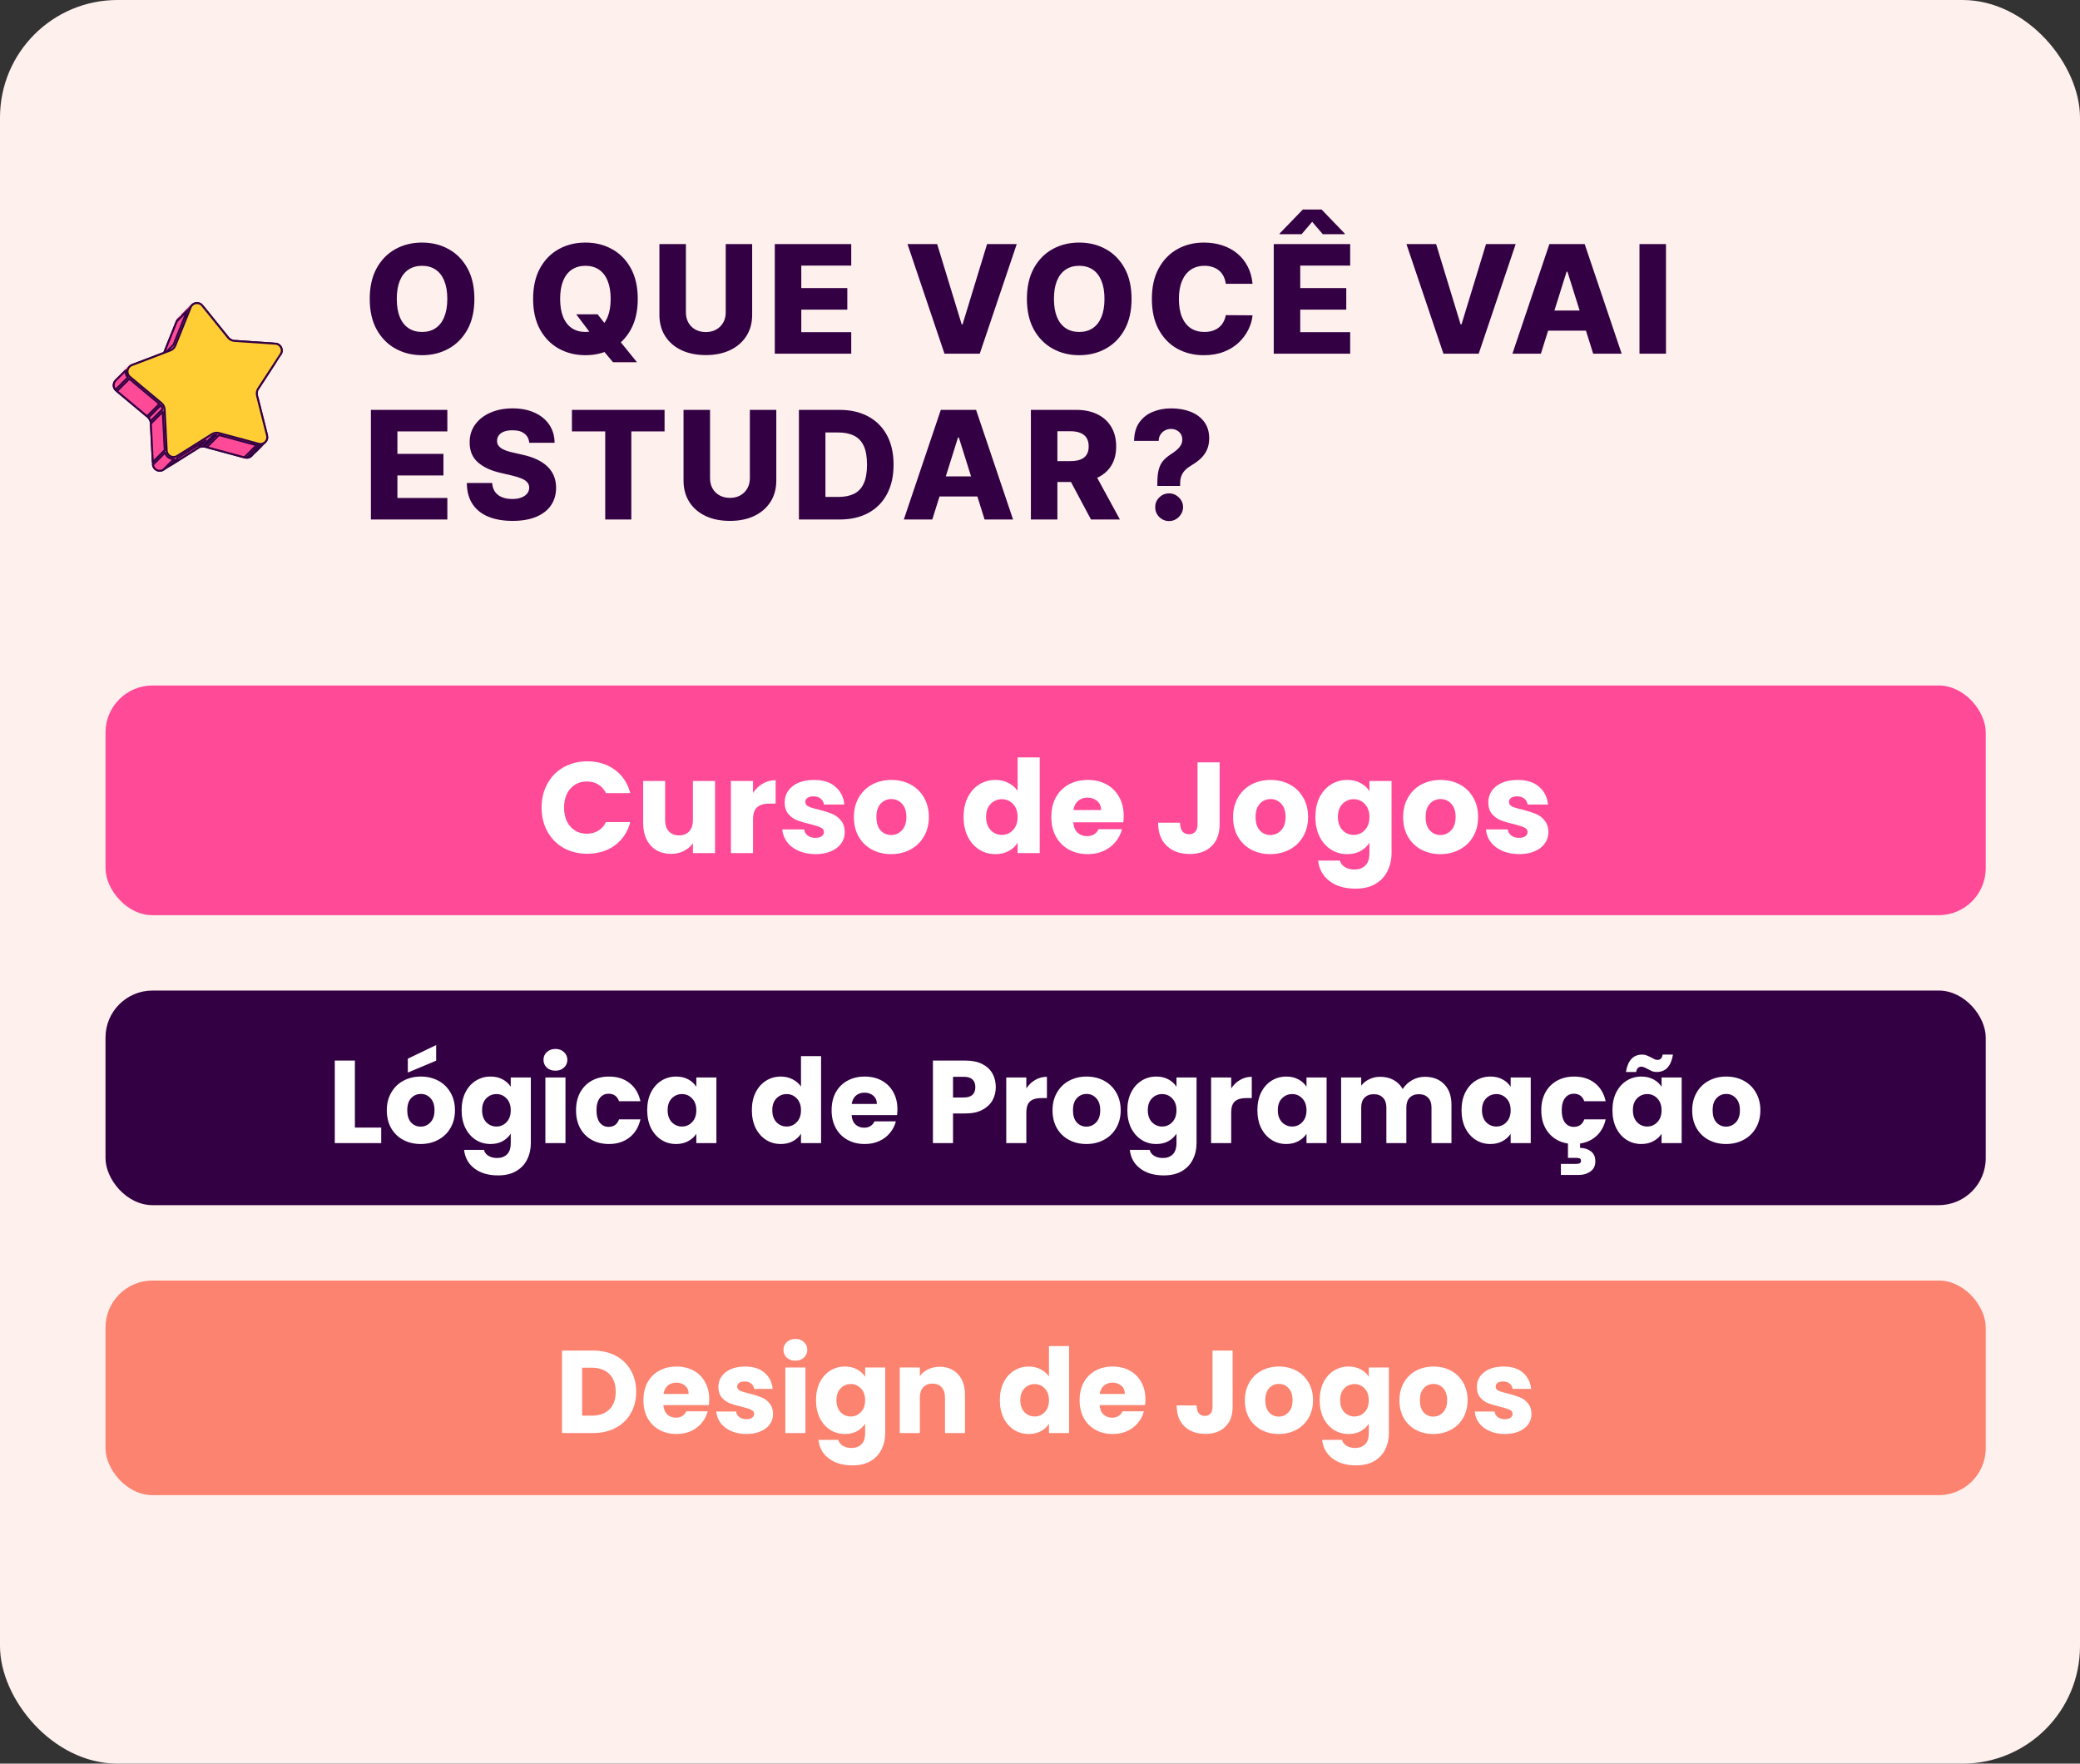 <svg width="138" height="117" viewBox="0 0 138 117" fill="none" xmlns="http://www.w3.org/2000/svg">
<rect x="0" y="0" width="138" height="117" fill="#333333" stroke="none"/>
<rect width="138" height="117" rx="7.797" fill="#FEF0ED"/>
<rect x="7" y="45.476" width="124.746" height="15.237" rx="3.119" fill="#FF4A97"/>
<path d="M35.933 53.576C35.933 52.981 36.062 52.452 36.319 51.989C36.576 51.52 36.933 51.157 37.391 50.9C37.854 50.637 38.377 50.506 38.96 50.506C39.675 50.506 40.287 50.694 40.796 51.072C41.304 51.449 41.645 51.964 41.816 52.615H40.204C40.084 52.364 39.912 52.172 39.689 52.041C39.472 51.909 39.223 51.843 38.943 51.843C38.491 51.843 38.126 52.001 37.845 52.315C37.565 52.63 37.425 53.05 37.425 53.576C37.425 54.102 37.565 54.522 37.845 54.837C38.126 55.151 38.491 55.308 38.943 55.308C39.223 55.308 39.472 55.242 39.689 55.111C39.912 54.98 40.084 54.788 40.204 54.536H41.816C41.645 55.188 41.304 55.703 40.796 56.08C40.287 56.452 39.675 56.638 38.96 56.638C38.377 56.638 37.854 56.509 37.391 56.252C36.933 55.989 36.576 55.626 36.319 55.163C36.062 54.699 35.933 54.17 35.933 53.576ZM47.44 51.809V56.595H45.973V55.943C45.825 56.154 45.622 56.326 45.364 56.458C45.113 56.583 44.833 56.646 44.524 56.646C44.158 56.646 43.835 56.566 43.555 56.406C43.275 56.24 43.057 56.003 42.903 55.694C42.748 55.386 42.671 55.022 42.671 54.605V51.809H44.129V54.408C44.129 54.728 44.212 54.977 44.378 55.154C44.544 55.331 44.767 55.42 45.047 55.42C45.333 55.42 45.559 55.331 45.724 55.154C45.89 54.977 45.973 54.728 45.973 54.408V51.809H47.44ZM49.96 52.607C50.131 52.344 50.346 52.138 50.603 51.989C50.86 51.835 51.146 51.758 51.461 51.758V53.31H51.057C50.692 53.31 50.417 53.39 50.234 53.55C50.051 53.705 49.96 53.979 49.96 54.373V56.595H48.493V51.809H49.96V52.607ZM54.108 56.663C53.691 56.663 53.319 56.592 52.993 56.449C52.667 56.306 52.41 56.112 52.222 55.866C52.033 55.614 51.927 55.334 51.904 55.025H53.354C53.371 55.191 53.448 55.325 53.585 55.428C53.722 55.531 53.891 55.583 54.091 55.583C54.274 55.583 54.414 55.548 54.511 55.48C54.614 55.406 54.666 55.311 54.666 55.197C54.666 55.06 54.594 54.959 54.451 54.897C54.309 54.828 54.077 54.754 53.757 54.674C53.414 54.594 53.128 54.511 52.899 54.425C52.67 54.333 52.473 54.193 52.307 54.005C52.142 53.81 52.059 53.55 52.059 53.224C52.059 52.95 52.133 52.701 52.282 52.478C52.436 52.249 52.659 52.069 52.951 51.938C53.248 51.806 53.599 51.741 54.005 51.741C54.606 51.741 55.078 51.889 55.42 52.187C55.769 52.484 55.969 52.878 56.021 53.37H54.666C54.643 53.204 54.569 53.073 54.443 52.975C54.323 52.878 54.163 52.83 53.963 52.83C53.791 52.83 53.66 52.864 53.568 52.933C53.477 52.996 53.431 53.084 53.431 53.199C53.431 53.336 53.502 53.439 53.645 53.507C53.794 53.576 54.023 53.645 54.331 53.713C54.686 53.805 54.975 53.896 55.197 53.987C55.42 54.073 55.615 54.216 55.781 54.416C55.952 54.611 56.041 54.874 56.047 55.205C56.047 55.486 55.967 55.737 55.806 55.96C55.652 56.177 55.426 56.349 55.129 56.475C54.837 56.6 54.497 56.663 54.108 56.663ZM59.122 56.663C58.653 56.663 58.23 56.563 57.853 56.363C57.481 56.163 57.187 55.877 56.969 55.505C56.758 55.134 56.652 54.699 56.652 54.202C56.652 53.71 56.761 53.279 56.978 52.907C57.195 52.53 57.493 52.241 57.87 52.041C58.247 51.841 58.67 51.741 59.139 51.741C59.608 51.741 60.031 51.841 60.409 52.041C60.786 52.241 61.083 52.53 61.301 52.907C61.518 53.279 61.627 53.71 61.627 54.202C61.627 54.694 61.515 55.128 61.292 55.505C61.075 55.877 60.775 56.163 60.392 56.363C60.014 56.563 59.591 56.663 59.122 56.663ZM59.122 55.394C59.402 55.394 59.64 55.291 59.834 55.085C60.034 54.88 60.134 54.585 60.134 54.202C60.134 53.819 60.037 53.524 59.843 53.319C59.654 53.113 59.419 53.01 59.139 53.01C58.853 53.01 58.616 53.113 58.428 53.319C58.239 53.519 58.145 53.813 58.145 54.202C58.145 54.585 58.236 54.88 58.419 55.085C58.608 55.291 58.842 55.394 59.122 55.394ZM63.93 54.193C63.93 53.702 64.022 53.27 64.205 52.898C64.393 52.527 64.648 52.241 64.968 52.041C65.288 51.841 65.646 51.741 66.04 51.741C66.355 51.741 66.64 51.806 66.898 51.938C67.161 52.069 67.367 52.247 67.515 52.469V50.248H68.982V56.595H67.515V55.909C67.378 56.137 67.181 56.32 66.923 56.458C66.672 56.595 66.377 56.663 66.04 56.663C65.646 56.663 65.288 56.563 64.968 56.363C64.648 56.157 64.393 55.869 64.205 55.497C64.022 55.12 63.93 54.685 63.93 54.193ZM67.515 54.202C67.515 53.836 67.412 53.547 67.207 53.336C67.006 53.124 66.76 53.018 66.469 53.018C66.177 53.018 65.929 53.124 65.723 53.336C65.523 53.542 65.423 53.827 65.423 54.193C65.423 54.559 65.523 54.851 65.723 55.068C65.929 55.28 66.177 55.386 66.469 55.386C66.76 55.386 67.006 55.28 67.207 55.068C67.412 54.857 67.515 54.568 67.515 54.202ZM74.554 54.125C74.554 54.262 74.545 54.405 74.528 54.554H71.209C71.232 54.851 71.326 55.08 71.492 55.24C71.664 55.394 71.872 55.471 72.118 55.471C72.484 55.471 72.739 55.317 72.882 55.008H74.442C74.362 55.323 74.216 55.606 74.005 55.857C73.799 56.109 73.539 56.306 73.225 56.449C72.91 56.592 72.558 56.663 72.17 56.663C71.701 56.663 71.283 56.563 70.918 56.363C70.552 56.163 70.266 55.877 70.06 55.505C69.854 55.134 69.751 54.699 69.751 54.202C69.751 53.705 69.851 53.27 70.051 52.898C70.257 52.527 70.543 52.241 70.909 52.041C71.275 51.841 71.695 51.741 72.17 51.741C72.633 51.741 73.044 51.838 73.405 52.032C73.765 52.227 74.045 52.504 74.245 52.864C74.451 53.224 74.554 53.645 74.554 54.125ZM73.053 53.739C73.053 53.487 72.967 53.287 72.796 53.139C72.624 52.99 72.41 52.916 72.153 52.916C71.907 52.916 71.698 52.987 71.526 53.13C71.361 53.273 71.258 53.476 71.218 53.739H73.053ZM80.918 50.574V54.674C80.918 55.308 80.738 55.797 80.378 56.14C80.024 56.483 79.543 56.655 78.937 56.655C78.303 56.655 77.794 56.475 77.411 56.114C77.028 55.754 76.836 55.242 76.836 54.579H78.294C78.294 54.831 78.346 55.022 78.448 55.154C78.552 55.28 78.7 55.343 78.894 55.343C79.072 55.343 79.209 55.285 79.306 55.171C79.403 55.057 79.452 54.891 79.452 54.674V50.574H80.918ZM84.281 56.663C83.813 56.663 83.389 56.563 83.012 56.363C82.641 56.163 82.346 55.877 82.129 55.505C81.917 55.134 81.811 54.699 81.811 54.202C81.811 53.71 81.92 53.279 82.137 52.907C82.355 52.53 82.652 52.241 83.029 52.041C83.407 51.841 83.83 51.741 84.299 51.741C84.767 51.741 85.191 51.841 85.568 52.041C85.945 52.241 86.243 52.53 86.46 52.907C86.677 53.279 86.786 53.71 86.786 54.202C86.786 54.694 86.674 55.128 86.451 55.505C86.234 55.877 85.934 56.163 85.551 56.363C85.173 56.563 84.75 56.663 84.281 56.663ZM84.281 55.394C84.562 55.394 84.799 55.291 84.993 55.085C85.193 54.88 85.293 54.585 85.293 54.202C85.293 53.819 85.196 53.524 85.002 53.319C84.813 53.113 84.579 53.01 84.299 53.01C84.013 53.01 83.775 53.113 83.587 53.319C83.398 53.519 83.304 53.813 83.304 54.202C83.304 54.585 83.395 54.88 83.578 55.085C83.767 55.291 84.001 55.394 84.281 55.394ZM89.382 51.741C89.719 51.741 90.014 51.809 90.265 51.946C90.523 52.084 90.72 52.264 90.857 52.487V51.809H92.324V56.586C92.324 57.026 92.235 57.424 92.058 57.778C91.886 58.139 91.62 58.424 91.26 58.636C90.906 58.847 90.463 58.953 89.931 58.953C89.222 58.953 88.647 58.785 88.207 58.447C87.767 58.116 87.515 57.664 87.452 57.092H88.902C88.947 57.275 89.056 57.418 89.228 57.521C89.399 57.63 89.611 57.684 89.862 57.684C90.165 57.684 90.405 57.595 90.583 57.418C90.766 57.246 90.857 56.969 90.857 56.586V55.909C90.714 56.132 90.517 56.315 90.265 56.458C90.014 56.595 89.719 56.663 89.382 56.663C88.987 56.663 88.63 56.563 88.31 56.363C87.99 56.157 87.735 55.869 87.547 55.497C87.364 55.12 87.272 54.685 87.272 54.193C87.272 53.702 87.364 53.27 87.547 52.898C87.735 52.527 87.99 52.241 88.31 52.041C88.63 51.841 88.987 51.741 89.382 51.741ZM90.857 54.202C90.857 53.836 90.754 53.547 90.548 53.336C90.348 53.124 90.102 53.018 89.811 53.018C89.519 53.018 89.27 53.124 89.065 53.336C88.865 53.542 88.764 53.827 88.764 54.193C88.764 54.559 88.865 54.851 89.065 55.068C89.27 55.28 89.519 55.386 89.811 55.386C90.102 55.386 90.348 55.28 90.548 55.068C90.754 54.857 90.857 54.568 90.857 54.202ZM95.563 56.663C95.094 56.663 94.671 56.563 94.294 56.363C93.922 56.163 93.628 55.877 93.41 55.505C93.199 55.134 93.093 54.699 93.093 54.202C93.093 53.71 93.202 53.279 93.419 52.907C93.636 52.53 93.933 52.241 94.311 52.041C94.688 51.841 95.111 51.741 95.58 51.741C96.049 51.741 96.472 51.841 96.849 52.041C97.227 52.241 97.524 52.53 97.741 52.907C97.959 53.279 98.067 53.71 98.067 54.202C98.067 54.694 97.956 55.128 97.733 55.505C97.516 55.877 97.215 56.163 96.832 56.363C96.455 56.563 96.032 56.663 95.563 56.663ZM95.563 55.394C95.843 55.394 96.08 55.291 96.275 55.085C96.475 54.88 96.575 54.585 96.575 54.202C96.575 53.819 96.478 53.524 96.283 53.319C96.095 53.113 95.86 53.01 95.58 53.01C95.294 53.01 95.057 53.113 94.868 53.319C94.68 53.519 94.585 53.813 94.585 54.202C94.585 54.585 94.677 54.88 94.86 55.085C95.048 55.291 95.283 55.394 95.563 55.394ZM100.792 56.663C100.375 56.663 100.003 56.592 99.677 56.449C99.351 56.306 99.094 56.112 98.905 55.866C98.717 55.614 98.611 55.334 98.588 55.025H100.037C100.055 55.191 100.132 55.325 100.269 55.428C100.406 55.531 100.575 55.583 100.775 55.583C100.958 55.583 101.098 55.548 101.195 55.48C101.298 55.406 101.35 55.311 101.35 55.197C101.35 55.06 101.278 54.959 101.135 54.897C100.992 54.828 100.761 54.754 100.44 54.674C100.097 54.594 99.811 54.511 99.583 54.425C99.354 54.333 99.157 54.193 98.991 54.005C98.825 53.81 98.742 53.55 98.742 53.224C98.742 52.95 98.817 52.701 98.965 52.478C99.12 52.249 99.343 52.069 99.634 51.938C99.932 51.806 100.283 51.741 100.689 51.741C101.289 51.741 101.761 51.889 102.104 52.187C102.453 52.484 102.653 52.878 102.705 53.37H101.35C101.327 53.204 101.252 53.073 101.127 52.975C101.006 52.878 100.846 52.83 100.646 52.83C100.475 52.83 100.343 52.864 100.252 52.933C100.16 52.996 100.115 53.084 100.115 53.199C100.115 53.336 100.186 53.439 100.329 53.507C100.478 53.576 100.706 53.645 101.015 53.713C101.37 53.805 101.658 53.896 101.881 53.987C102.104 54.073 102.299 54.216 102.464 54.416C102.636 54.611 102.725 54.874 102.73 55.205C102.73 55.486 102.65 55.737 102.49 55.96C102.336 56.177 102.11 56.349 101.813 56.475C101.521 56.6 101.181 56.663 100.792 56.663Z" fill="white"/>
<rect x="7" y="65.713" width="124.746" height="14.237" rx="3.119" fill="#330043"/>
<path d="M23.546 74.803H25.292V75.832H22.212V70.359H23.546V74.803ZM27.908 75.894C27.482 75.894 27.097 75.803 26.754 75.621C26.416 75.44 26.149 75.18 25.951 74.842C25.759 74.504 25.663 74.109 25.663 73.657C25.663 73.21 25.762 72.817 25.959 72.48C26.157 72.136 26.427 71.874 26.77 71.692C27.113 71.51 27.498 71.419 27.924 71.419C28.35 71.419 28.735 71.51 29.078 71.692C29.421 71.874 29.691 72.136 29.889 72.48C30.086 72.817 30.185 73.21 30.185 73.657C30.185 74.104 30.084 74.499 29.881 74.842C29.683 75.18 29.41 75.44 29.062 75.621C28.719 75.803 28.334 75.894 27.908 75.894ZM27.908 74.74C28.163 74.74 28.379 74.647 28.555 74.46C28.737 74.273 28.828 74.005 28.828 73.657C28.828 73.308 28.74 73.041 28.563 72.854C28.392 72.667 28.179 72.573 27.924 72.573C27.664 72.573 27.448 72.667 27.277 72.854C27.105 73.036 27.02 73.303 27.02 73.657C27.02 74.005 27.103 74.273 27.269 74.46C27.441 74.647 27.654 74.74 27.908 74.74ZM28.937 70.367L27.058 71.154V70.234L28.937 69.33V70.367ZM32.545 71.419C32.852 71.419 33.119 71.481 33.348 71.606C33.582 71.731 33.761 71.895 33.886 72.097V71.481H35.219V75.824C35.219 76.225 35.139 76.586 34.978 76.908C34.822 77.235 34.58 77.495 34.252 77.688C33.93 77.88 33.527 77.976 33.044 77.976C32.4 77.976 31.877 77.823 31.477 77.516C31.077 77.215 30.848 76.804 30.791 76.284H32.108C32.15 76.451 32.249 76.581 32.405 76.674C32.561 76.773 32.753 76.822 32.982 76.822C33.257 76.822 33.475 76.742 33.637 76.581C33.803 76.425 33.886 76.172 33.886 75.824V75.208C33.756 75.411 33.577 75.577 33.348 75.707C33.119 75.832 32.852 75.894 32.545 75.894C32.186 75.894 31.862 75.803 31.57 75.621C31.279 75.434 31.048 75.172 30.877 74.834C30.71 74.491 30.627 74.096 30.627 73.649C30.627 73.202 30.71 72.809 30.877 72.472C31.048 72.134 31.279 71.874 31.57 71.692C31.862 71.51 32.186 71.419 32.545 71.419ZM33.886 73.657C33.886 73.324 33.792 73.062 33.605 72.869C33.423 72.677 33.2 72.581 32.935 72.581C32.67 72.581 32.444 72.677 32.257 72.869C32.075 73.056 31.984 73.316 31.984 73.649C31.984 73.982 32.075 74.247 32.257 74.444C32.444 74.637 32.67 74.733 32.935 74.733C33.2 74.733 33.423 74.637 33.605 74.444C33.792 74.252 33.886 73.989 33.886 73.657ZM36.854 71.029C36.62 71.029 36.428 70.962 36.277 70.827C36.132 70.686 36.059 70.515 36.059 70.312C36.059 70.104 36.132 69.933 36.277 69.797C36.428 69.657 36.62 69.587 36.854 69.587C37.083 69.587 37.27 69.657 37.416 69.797C37.566 69.933 37.642 70.104 37.642 70.312C37.642 70.515 37.566 70.686 37.416 70.827C37.27 70.962 37.083 71.029 36.854 71.029ZM37.517 71.481V75.832H36.184V71.481H37.517ZM38.218 73.657C38.218 73.205 38.309 72.809 38.491 72.472C38.678 72.134 38.935 71.874 39.263 71.692C39.596 71.51 39.975 71.419 40.401 71.419C40.947 71.419 41.402 71.562 41.766 71.848C42.135 72.134 42.376 72.537 42.491 73.056H41.072C40.952 72.724 40.721 72.558 40.378 72.558C40.133 72.558 39.939 72.654 39.793 72.846C39.648 73.033 39.575 73.303 39.575 73.657C39.575 74.01 39.648 74.283 39.793 74.475C39.939 74.662 40.133 74.756 40.378 74.756C40.721 74.756 40.952 74.59 41.072 74.257H42.491C42.376 74.766 42.135 75.167 41.766 75.458C41.397 75.749 40.942 75.894 40.401 75.894C39.975 75.894 39.596 75.803 39.263 75.621C38.935 75.44 38.678 75.18 38.491 74.842C38.309 74.504 38.218 74.109 38.218 73.657ZM42.939 73.649C42.939 73.202 43.022 72.809 43.188 72.472C43.36 72.134 43.591 71.874 43.882 71.692C44.173 71.51 44.498 71.419 44.857 71.419C45.163 71.419 45.431 71.481 45.66 71.606C45.894 71.731 46.073 71.895 46.198 72.097V71.481H47.531V75.832H46.198V75.216C46.068 75.419 45.886 75.582 45.652 75.707C45.423 75.832 45.156 75.894 44.849 75.894C44.495 75.894 44.173 75.803 43.882 75.621C43.591 75.434 43.36 75.172 43.188 74.834C43.022 74.491 42.939 74.096 42.939 73.649ZM46.198 73.657C46.198 73.324 46.104 73.062 45.917 72.869C45.735 72.677 45.512 72.581 45.246 72.581C44.981 72.581 44.755 72.677 44.568 72.869C44.386 73.056 44.295 73.316 44.295 73.649C44.295 73.982 44.386 74.247 44.568 74.444C44.755 74.637 44.981 74.733 45.246 74.733C45.512 74.733 45.735 74.637 45.917 74.444C46.104 74.252 46.198 73.989 46.198 73.657ZM49.883 73.649C49.883 73.202 49.966 72.809 50.132 72.472C50.304 72.134 50.535 71.874 50.826 71.692C51.117 71.51 51.442 71.419 51.801 71.419C52.086 71.419 52.346 71.479 52.58 71.599C52.819 71.718 53.006 71.879 53.142 72.082V70.062H54.475V75.832H53.142V75.208C53.017 75.416 52.837 75.582 52.604 75.707C52.375 75.832 52.107 75.894 51.801 75.894C51.442 75.894 51.117 75.803 50.826 75.621C50.535 75.434 50.304 75.172 50.132 74.834C49.966 74.491 49.883 74.096 49.883 73.649ZM53.142 73.657C53.142 73.324 53.048 73.062 52.861 72.869C52.679 72.677 52.456 72.581 52.19 72.581C51.925 72.581 51.699 72.677 51.512 72.869C51.33 73.056 51.239 73.316 51.239 73.649C51.239 73.982 51.33 74.247 51.512 74.444C51.699 74.637 51.925 74.733 52.19 74.733C52.456 74.733 52.679 74.637 52.861 74.444C53.048 74.252 53.142 73.989 53.142 73.657ZM59.54 73.587C59.54 73.711 59.532 73.841 59.517 73.976H56.5C56.52 74.247 56.606 74.455 56.757 74.6C56.913 74.74 57.103 74.811 57.326 74.811C57.659 74.811 57.89 74.67 58.02 74.39H59.439C59.366 74.675 59.234 74.933 59.041 75.162C58.854 75.39 58.618 75.57 58.332 75.7C58.046 75.829 57.726 75.894 57.373 75.894C56.947 75.894 56.567 75.803 56.235 75.621C55.902 75.44 55.642 75.18 55.455 74.842C55.268 74.504 55.174 74.109 55.174 73.657C55.174 73.205 55.265 72.809 55.447 72.472C55.634 72.134 55.894 71.874 56.227 71.692C56.559 71.51 56.941 71.419 57.373 71.419C57.794 71.419 58.168 71.507 58.496 71.684C58.823 71.861 59.078 72.113 59.26 72.441C59.447 72.768 59.54 73.15 59.54 73.587ZM58.176 73.236C58.176 73.007 58.098 72.825 57.942 72.69C57.786 72.555 57.591 72.487 57.357 72.487C57.134 72.487 56.944 72.552 56.788 72.682C56.637 72.812 56.544 72.997 56.508 73.236H58.176ZM66.067 72.121C66.067 72.438 65.994 72.729 65.849 72.994C65.703 73.254 65.48 73.465 65.178 73.626C64.877 73.787 64.503 73.867 64.055 73.867H63.229V75.832H61.896V70.359H64.055C64.492 70.359 64.861 70.434 65.163 70.585C65.464 70.736 65.69 70.944 65.841 71.209C65.992 71.474 66.067 71.778 66.067 72.121ZM63.954 72.807C64.209 72.807 64.399 72.747 64.523 72.628C64.648 72.508 64.71 72.339 64.71 72.121C64.71 71.903 64.648 71.734 64.523 71.614C64.399 71.495 64.209 71.435 63.954 71.435H63.229V72.807H63.954ZM68.094 72.207C68.25 71.968 68.445 71.78 68.679 71.645C68.913 71.505 69.173 71.435 69.459 71.435V72.846H69.092C68.76 72.846 68.51 72.919 68.344 73.064C68.177 73.205 68.094 73.454 68.094 73.813V75.832H66.761V71.481H68.094V72.207ZM72.076 75.894C71.65 75.894 71.266 75.803 70.922 75.621C70.585 75.44 70.317 75.18 70.119 74.842C69.927 74.504 69.831 74.109 69.831 73.657C69.831 73.21 69.93 72.817 70.127 72.48C70.325 72.136 70.595 71.874 70.938 71.692C71.281 71.51 71.666 71.419 72.092 71.419C72.518 71.419 72.903 71.51 73.246 71.692C73.589 71.874 73.859 72.136 74.057 72.48C74.254 72.817 74.353 73.21 74.353 73.657C74.353 74.104 74.252 74.499 74.049 74.842C73.851 75.18 73.579 75.44 73.23 75.621C72.887 75.803 72.503 75.894 72.076 75.894ZM72.076 74.74C72.331 74.74 72.547 74.647 72.724 74.46C72.905 74.273 72.996 74.005 72.996 73.657C72.996 73.308 72.908 73.041 72.731 72.854C72.56 72.667 72.347 72.573 72.092 72.573C71.832 72.573 71.616 72.667 71.445 72.854C71.273 73.036 71.188 73.303 71.188 73.657C71.188 74.005 71.271 74.273 71.437 74.46C71.609 74.647 71.822 74.74 72.076 74.74ZM76.713 71.419C77.02 71.419 77.287 71.481 77.516 71.606C77.75 71.731 77.929 71.895 78.054 72.097V71.481H79.387V75.824C79.387 76.225 79.307 76.586 79.146 76.908C78.99 77.235 78.748 77.495 78.421 77.688C78.098 77.88 77.695 77.976 77.212 77.976C76.568 77.976 76.045 77.823 75.645 77.516C75.245 77.215 75.016 76.804 74.959 76.284H76.277C76.318 76.451 76.417 76.581 76.573 76.674C76.729 76.773 76.921 76.822 77.15 76.822C77.425 76.822 77.644 76.742 77.805 76.581C77.971 76.425 78.054 76.172 78.054 75.824V75.208C77.924 75.411 77.745 75.577 77.516 75.707C77.287 75.832 77.02 75.894 76.713 75.894C76.355 75.894 76.03 75.803 75.739 75.621C75.448 75.434 75.216 75.172 75.045 74.834C74.878 74.491 74.795 74.096 74.795 73.649C74.795 73.202 74.878 72.809 75.045 72.472C75.216 72.134 75.448 71.874 75.739 71.692C76.03 71.51 76.355 71.419 76.713 71.419ZM78.054 73.657C78.054 73.324 77.961 73.062 77.773 72.869C77.592 72.677 77.368 72.581 77.103 72.581C76.838 72.581 76.612 72.677 76.425 72.869C76.243 73.056 76.152 73.316 76.152 73.649C76.152 73.982 76.243 74.247 76.425 74.444C76.612 74.637 76.838 74.733 77.103 74.733C77.368 74.733 77.592 74.637 77.773 74.444C77.961 74.252 78.054 73.989 78.054 73.657ZM81.685 72.207C81.841 71.968 82.036 71.78 82.27 71.645C82.504 71.505 82.764 71.435 83.05 71.435V72.846H82.683C82.35 72.846 82.101 72.919 81.935 73.064C81.768 73.205 81.685 73.454 81.685 73.813V75.832H80.352V71.481H81.685V72.207ZM83.422 73.649C83.422 73.202 83.505 72.809 83.671 72.472C83.843 72.134 84.074 71.874 84.365 71.692C84.656 71.51 84.981 71.419 85.34 71.419C85.646 71.419 85.914 71.481 86.143 71.606C86.377 71.731 86.556 71.895 86.681 72.097V71.481H88.014V75.832H86.681V75.216C86.551 75.419 86.369 75.582 86.135 75.707C85.906 75.832 85.639 75.894 85.332 75.894C84.978 75.894 84.656 75.803 84.365 75.621C84.074 75.434 83.843 75.172 83.671 74.834C83.505 74.491 83.422 74.096 83.422 73.649ZM86.681 73.657C86.681 73.324 86.587 73.062 86.4 72.869C86.218 72.677 85.995 72.581 85.73 72.581C85.464 72.581 85.238 72.677 85.051 72.869C84.869 73.056 84.778 73.316 84.778 73.649C84.778 73.982 84.869 74.247 85.051 74.444C85.238 74.637 85.464 74.733 85.73 74.733C85.995 74.733 86.218 74.637 86.4 74.444C86.587 74.252 86.681 73.989 86.681 73.657ZM94.53 71.435C95.07 71.435 95.499 71.599 95.816 71.926C96.138 72.253 96.299 72.708 96.299 73.29V75.832H94.974V73.47C94.974 73.189 94.899 72.973 94.748 72.823C94.602 72.667 94.4 72.589 94.14 72.589C93.88 72.589 93.675 72.667 93.524 72.823C93.378 72.973 93.306 73.189 93.306 73.47V75.832H91.98V73.47C91.98 73.189 91.905 72.973 91.754 72.823C91.609 72.667 91.406 72.589 91.146 72.589C90.886 72.589 90.681 72.667 90.53 72.823C90.384 72.973 90.312 73.189 90.312 73.47V75.832H88.978V71.481H90.312V72.027C90.447 71.845 90.624 71.702 90.842 71.599C91.06 71.489 91.307 71.435 91.582 71.435C91.91 71.435 92.201 71.505 92.456 71.645C92.716 71.786 92.918 71.986 93.064 72.246C93.215 72.007 93.42 71.812 93.68 71.661C93.94 71.51 94.223 71.435 94.53 71.435ZM96.967 73.649C96.967 73.202 97.05 72.809 97.216 72.472C97.388 72.134 97.619 71.874 97.91 71.692C98.201 71.51 98.526 71.419 98.885 71.419C99.191 71.419 99.459 71.481 99.688 71.606C99.922 71.731 100.101 71.895 100.226 72.097V71.481H101.559V75.832H100.226V75.216C100.096 75.419 99.914 75.582 99.68 75.707C99.451 75.832 99.184 75.894 98.877 75.894C98.523 75.894 98.201 75.803 97.91 75.621C97.619 75.434 97.388 75.172 97.216 74.834C97.05 74.491 96.967 74.096 96.967 73.649ZM100.226 73.657C100.226 73.324 100.132 73.062 99.945 72.869C99.763 72.677 99.54 72.581 99.275 72.581C99.01 72.581 98.783 72.677 98.596 72.869C98.414 73.056 98.323 73.316 98.323 73.649C98.323 73.982 98.414 74.247 98.596 74.444C98.783 74.637 99.01 74.733 99.275 74.733C99.54 74.733 99.763 74.637 99.945 74.444C100.132 74.252 100.226 73.989 100.226 73.657ZM104.418 74.756C104.761 74.756 104.992 74.59 105.112 74.257H106.531C106.432 74.699 106.235 75.06 105.938 75.341C105.642 75.621 105.273 75.796 104.831 75.863V76.152C105.102 76.152 105.338 76.225 105.541 76.37C105.744 76.521 105.845 76.744 105.845 77.04C105.845 77.337 105.738 77.56 105.525 77.711C105.312 77.867 105.057 77.945 104.761 77.945H103.56V77.212H104.582C104.686 77.212 104.764 77.196 104.816 77.165C104.868 77.134 104.894 77.082 104.894 77.009C104.894 76.937 104.868 76.885 104.816 76.853C104.764 76.827 104.686 76.814 104.582 76.814H104.028V75.863C103.493 75.78 103.064 75.544 102.742 75.154C102.42 74.759 102.258 74.26 102.258 73.657C102.258 73.205 102.349 72.809 102.531 72.472C102.718 72.134 102.976 71.874 103.303 71.692C103.636 71.51 104.015 71.419 104.442 71.419C104.987 71.419 105.442 71.562 105.806 71.848C106.175 72.134 106.417 72.537 106.531 73.056H105.112C104.992 72.724 104.761 72.558 104.418 72.558C104.174 72.558 103.979 72.654 103.833 72.846C103.688 73.033 103.615 73.303 103.615 73.657C103.615 74.01 103.688 74.283 103.833 74.475C103.979 74.662 104.174 74.756 104.418 74.756ZM106.979 73.649C106.979 73.202 107.062 72.809 107.229 72.472C107.4 72.134 107.631 71.874 107.922 71.692C108.214 71.51 108.538 71.419 108.897 71.419C109.204 71.419 109.471 71.481 109.7 71.606C109.934 71.731 110.113 71.895 110.238 72.097V71.481H111.571V75.832H110.238V75.216C110.108 75.419 109.926 75.582 109.692 75.707C109.464 75.832 109.196 75.894 108.889 75.894C108.536 75.894 108.214 75.803 107.922 75.621C107.631 75.434 107.4 75.172 107.229 74.834C107.062 74.491 106.979 74.096 106.979 73.649ZM110.238 73.657C110.238 73.324 110.144 73.062 109.957 72.869C109.775 72.677 109.552 72.581 109.287 72.581C109.022 72.581 108.796 72.677 108.609 72.869C108.427 73.056 108.336 73.316 108.336 73.649C108.336 73.982 108.427 74.247 108.609 74.444C108.796 74.637 109.022 74.733 109.287 74.733C109.552 74.733 109.775 74.637 109.957 74.444C110.144 74.252 110.238 73.989 110.238 73.657ZM107.876 71.115C108 70.346 108.359 69.961 108.952 69.961C109.066 69.961 109.165 69.979 109.248 70.016C109.336 70.047 109.443 70.096 109.568 70.164C109.661 70.216 109.736 70.255 109.794 70.281C109.851 70.302 109.911 70.312 109.973 70.312C110.165 70.312 110.277 70.195 110.308 69.961H110.994C110.87 70.73 110.511 71.115 109.918 71.115C109.804 71.115 109.703 71.1 109.614 71.068C109.531 71.032 109.427 70.98 109.302 70.912C109.209 70.86 109.134 70.824 109.076 70.803C109.019 70.777 108.959 70.764 108.897 70.764C108.705 70.764 108.59 70.881 108.554 71.115H107.876ZM114.516 75.894C114.09 75.894 113.705 75.803 113.362 75.621C113.024 75.44 112.757 75.18 112.559 74.842C112.367 74.504 112.271 74.109 112.271 73.657C112.271 73.21 112.369 72.817 112.567 72.48C112.764 72.136 113.035 71.874 113.378 71.692C113.721 71.51 114.106 71.419 114.532 71.419C114.958 71.419 115.343 71.51 115.686 71.692C116.029 71.874 116.299 72.136 116.496 72.48C116.694 72.817 116.793 73.21 116.793 73.657C116.793 74.104 116.691 74.499 116.489 74.842C116.291 75.18 116.018 75.44 115.67 75.621C115.327 75.803 114.942 75.894 114.516 75.894ZM114.516 74.74C114.771 74.74 114.987 74.647 115.163 74.46C115.345 74.273 115.436 74.005 115.436 73.657C115.436 73.308 115.348 73.041 115.171 72.854C115 72.667 114.786 72.573 114.532 72.573C114.272 72.573 114.056 72.667 113.885 72.854C113.713 73.036 113.627 73.303 113.627 73.657C113.627 74.005 113.71 74.273 113.877 74.46C114.048 74.647 114.261 74.74 114.516 74.74Z" fill="white"/>
<rect x="7" y="84.951" width="124.746" height="14.237" rx="3.119" fill="#FC8370"/>
<path d="M39.338 89.596C39.915 89.596 40.419 89.71 40.851 89.939C41.282 90.168 41.615 90.49 41.849 90.906C42.088 91.317 42.208 91.792 42.208 92.333C42.208 92.868 42.088 93.344 41.849 93.759C41.615 94.175 41.28 94.498 40.843 94.726C40.412 94.955 39.91 95.069 39.338 95.069H37.288V89.596H39.338ZM39.253 93.915C39.757 93.915 40.149 93.778 40.43 93.502C40.711 93.227 40.851 92.837 40.851 92.333C40.851 91.829 40.711 91.436 40.43 91.155C40.149 90.875 39.757 90.734 39.253 90.734H38.621V93.915H39.253ZM47.054 92.824C47.054 92.949 47.046 93.079 47.03 93.214H44.013C44.034 93.484 44.12 93.692 44.27 93.837C44.426 93.978 44.616 94.048 44.839 94.048C45.172 94.048 45.403 93.908 45.533 93.627H46.952C46.88 93.913 46.747 94.17 46.555 94.399C46.367 94.627 46.131 94.807 45.845 94.937C45.559 95.067 45.24 95.132 44.886 95.132C44.46 95.132 44.081 95.041 43.748 94.859C43.415 94.677 43.155 94.417 42.968 94.079C42.781 93.741 42.688 93.346 42.688 92.894C42.688 92.442 42.778 92.047 42.96 91.709C43.148 91.371 43.407 91.111 43.74 90.929C44.073 90.747 44.455 90.656 44.886 90.656C45.307 90.656 45.681 90.745 46.009 90.921C46.336 91.098 46.591 91.35 46.773 91.678C46.96 92.005 47.054 92.387 47.054 92.824ZM45.689 92.473C45.689 92.244 45.611 92.062 45.455 91.927C45.299 91.792 45.104 91.725 44.87 91.725C44.647 91.725 44.457 91.79 44.301 91.919C44.151 92.049 44.057 92.234 44.021 92.473H45.689ZM49.527 95.132C49.147 95.132 48.809 95.067 48.513 94.937C48.217 94.807 47.983 94.63 47.812 94.407C47.64 94.178 47.544 93.923 47.523 93.642H48.841C48.856 93.793 48.926 93.915 49.051 94.009C49.176 94.103 49.329 94.149 49.511 94.149C49.678 94.149 49.805 94.118 49.893 94.056C49.987 93.988 50.033 93.902 50.033 93.798C50.033 93.674 49.969 93.583 49.839 93.525C49.709 93.463 49.498 93.396 49.207 93.323C48.895 93.25 48.635 93.175 48.427 93.097C48.219 93.014 48.04 92.886 47.889 92.715C47.739 92.538 47.663 92.302 47.663 92.005C47.663 91.756 47.731 91.53 47.866 91.327C48.006 91.119 48.209 90.955 48.474 90.836C48.745 90.716 49.064 90.656 49.433 90.656C49.979 90.656 50.408 90.791 50.72 91.062C51.037 91.332 51.219 91.691 51.265 92.138H50.033C50.013 91.987 49.945 91.868 49.831 91.779C49.722 91.691 49.576 91.647 49.394 91.647C49.238 91.647 49.119 91.678 49.036 91.74C48.952 91.797 48.911 91.878 48.911 91.982C48.911 92.107 48.976 92.2 49.106 92.263C49.241 92.325 49.449 92.387 49.73 92.45C50.052 92.533 50.314 92.616 50.517 92.699C50.72 92.777 50.896 92.907 51.047 93.089C51.203 93.266 51.284 93.505 51.289 93.806C51.289 94.061 51.216 94.29 51.071 94.492C50.93 94.69 50.725 94.846 50.455 94.96C50.19 95.075 49.88 95.132 49.527 95.132ZM52.775 90.267C52.541 90.267 52.349 90.199 52.198 90.064C52.053 89.924 51.98 89.752 51.98 89.549C51.98 89.341 52.053 89.17 52.198 89.035C52.349 88.894 52.541 88.824 52.775 88.824C53.004 88.824 53.191 88.894 53.336 89.035C53.487 89.17 53.562 89.341 53.562 89.549C53.562 89.752 53.487 89.924 53.336 90.064C53.191 90.199 53.004 90.267 52.775 90.267ZM53.438 90.719V95.069H52.104V90.719H53.438ZM56.057 90.656C56.363 90.656 56.631 90.719 56.86 90.844C57.094 90.968 57.273 91.132 57.398 91.335V90.719H58.731V95.061C58.731 95.462 58.65 95.823 58.489 96.145C58.333 96.473 58.092 96.733 57.764 96.925C57.442 97.117 57.039 97.213 56.556 97.213C55.911 97.213 55.389 97.06 54.989 96.753C54.588 96.452 54.36 96.041 54.303 95.522H55.62C55.662 95.688 55.76 95.818 55.916 95.911C56.072 96.01 56.265 96.059 56.493 96.059C56.769 96.059 56.987 95.979 57.148 95.818C57.315 95.662 57.398 95.41 57.398 95.061V94.445C57.268 94.648 57.089 94.815 56.86 94.945C56.631 95.069 56.363 95.132 56.057 95.132C55.698 95.132 55.373 95.041 55.082 94.859C54.791 94.672 54.56 94.409 54.388 94.071C54.222 93.728 54.139 93.333 54.139 92.886C54.139 92.439 54.222 92.047 54.388 91.709C54.56 91.371 54.791 91.111 55.082 90.929C55.373 90.747 55.698 90.656 56.057 90.656ZM57.398 92.894C57.398 92.561 57.304 92.299 57.117 92.107C56.935 91.914 56.712 91.818 56.447 91.818C56.181 91.818 55.955 91.914 55.768 92.107C55.586 92.294 55.495 92.554 55.495 92.886C55.495 93.219 55.586 93.484 55.768 93.681C55.955 93.874 56.181 93.97 56.447 93.97C56.712 93.97 56.935 93.874 57.117 93.681C57.304 93.489 57.398 93.227 57.398 92.894ZM62.346 90.672C62.856 90.672 63.261 90.838 63.563 91.171C63.869 91.498 64.023 91.951 64.023 92.528V95.069H62.697V92.707C62.697 92.416 62.622 92.19 62.471 92.029C62.32 91.868 62.118 91.787 61.863 91.787C61.608 91.787 61.406 91.868 61.255 92.029C61.104 92.19 61.029 92.416 61.029 92.707V95.069H59.696V90.719H61.029V91.296C61.164 91.103 61.346 90.953 61.575 90.844C61.803 90.729 62.06 90.672 62.346 90.672ZM66.336 92.886C66.336 92.439 66.419 92.047 66.586 91.709C66.757 91.371 66.989 91.111 67.28 90.929C67.571 90.747 67.895 90.656 68.254 90.656C68.54 90.656 68.8 90.716 69.034 90.836C69.273 90.955 69.46 91.116 69.595 91.319V89.3H70.928V95.069H69.595V94.445C69.47 94.653 69.291 94.82 69.057 94.945C68.829 95.069 68.561 95.132 68.254 95.132C67.895 95.132 67.571 95.041 67.28 94.859C66.989 94.672 66.757 94.409 66.586 94.071C66.419 93.728 66.336 93.333 66.336 92.886ZM69.595 92.894C69.595 92.561 69.502 92.299 69.314 92.107C69.133 91.914 68.909 91.818 68.644 91.818C68.379 91.818 68.153 91.914 67.966 92.107C67.784 92.294 67.693 92.554 67.693 92.886C67.693 93.219 67.784 93.484 67.966 93.681C68.153 93.874 68.379 93.97 68.644 93.97C68.909 93.97 69.133 93.874 69.314 93.681C69.502 93.489 69.595 93.227 69.595 92.894ZM75.994 92.824C75.994 92.949 75.986 93.079 75.971 93.214H72.953C72.974 93.484 73.06 93.692 73.21 93.837C73.367 93.978 73.556 94.048 73.78 94.048C74.112 94.048 74.344 93.908 74.474 93.627H75.893C75.82 93.913 75.687 94.17 75.495 94.399C75.308 94.627 75.071 94.807 74.785 94.937C74.5 95.067 74.18 95.132 73.826 95.132C73.4 95.132 73.021 95.041 72.688 94.859C72.356 94.677 72.096 94.417 71.909 94.079C71.721 93.741 71.628 93.346 71.628 92.894C71.628 92.442 71.719 92.047 71.901 91.709C72.088 91.371 72.348 91.111 72.68 90.929C73.013 90.747 73.395 90.656 73.826 90.656C74.248 90.656 74.622 90.745 74.949 90.921C75.277 91.098 75.531 91.35 75.713 91.678C75.9 92.005 75.994 92.387 75.994 92.824ZM74.629 92.473C74.629 92.244 74.552 92.062 74.396 91.927C74.24 91.792 74.045 91.725 73.811 91.725C73.587 91.725 73.398 91.79 73.242 91.919C73.091 92.049 72.997 92.234 72.961 92.473H74.629ZM81.78 89.596V93.323C81.78 93.9 81.616 94.344 81.289 94.656C80.966 94.968 80.53 95.124 79.979 95.124C79.402 95.124 78.939 94.96 78.591 94.633C78.243 94.305 78.069 93.84 78.069 93.237H79.394C79.394 93.466 79.441 93.64 79.535 93.759C79.628 93.874 79.763 93.931 79.94 93.931C80.101 93.931 80.226 93.879 80.314 93.775C80.403 93.671 80.447 93.52 80.447 93.323V89.596H81.78ZM84.837 95.132C84.411 95.132 84.026 95.041 83.683 94.859C83.346 94.677 83.078 94.417 82.88 94.079C82.688 93.741 82.592 93.346 82.592 92.894C82.592 92.447 82.691 92.055 82.888 91.717C83.086 91.374 83.356 91.111 83.699 90.929C84.042 90.747 84.427 90.656 84.853 90.656C85.279 90.656 85.664 90.747 86.007 90.929C86.35 91.111 86.62 91.374 86.818 91.717C87.015 92.055 87.114 92.447 87.114 92.894C87.114 93.341 87.013 93.736 86.81 94.079C86.612 94.417 86.339 94.677 85.991 94.859C85.648 95.041 85.263 95.132 84.837 95.132ZM84.837 93.978C85.092 93.978 85.308 93.884 85.484 93.697C85.666 93.51 85.757 93.242 85.757 92.894C85.757 92.546 85.669 92.278 85.492 92.091C85.321 91.904 85.108 91.81 84.853 91.81C84.593 91.81 84.377 91.904 84.206 92.091C84.034 92.273 83.948 92.541 83.948 92.894C83.948 93.242 84.032 93.51 84.198 93.697C84.369 93.884 84.582 93.978 84.837 93.978ZM89.474 90.656C89.781 90.656 90.048 90.719 90.277 90.844C90.511 90.968 90.69 91.132 90.815 91.335V90.719H92.148V95.061C92.148 95.462 92.068 95.823 91.907 96.145C91.751 96.473 91.509 96.733 91.181 96.925C90.859 97.117 90.456 97.213 89.973 97.213C89.329 97.213 88.806 97.06 88.406 96.753C88.006 96.452 87.777 96.041 87.72 95.522H89.037C89.079 95.688 89.178 95.818 89.334 95.911C89.49 96.01 89.682 96.059 89.911 96.059C90.186 96.059 90.404 95.979 90.566 95.818C90.732 95.662 90.815 95.41 90.815 95.061V94.445C90.685 94.648 90.506 94.815 90.277 94.945C90.048 95.069 89.781 95.132 89.474 95.132C89.115 95.132 88.79 95.041 88.499 94.859C88.208 94.672 87.977 94.409 87.805 94.071C87.639 93.728 87.556 93.333 87.556 92.886C87.556 92.439 87.639 92.047 87.805 91.709C87.977 91.371 88.208 91.111 88.499 90.929C88.79 90.747 89.115 90.656 89.474 90.656ZM90.815 92.894C90.815 92.561 90.722 92.299 90.534 92.107C90.352 91.914 90.129 91.818 89.864 91.818C89.599 91.818 89.373 91.914 89.186 92.107C89.004 92.294 88.913 92.554 88.913 92.886C88.913 93.219 89.004 93.484 89.186 93.681C89.373 93.874 89.599 93.97 89.864 93.97C90.129 93.97 90.352 93.874 90.534 93.681C90.722 93.489 90.815 93.227 90.815 92.894ZM95.093 95.132C94.667 95.132 94.282 95.041 93.939 94.859C93.601 94.677 93.334 94.417 93.136 94.079C92.944 93.741 92.848 93.346 92.848 92.894C92.848 92.447 92.946 92.055 93.144 91.717C93.341 91.374 93.612 91.111 93.955 90.929C94.298 90.747 94.683 90.656 95.109 90.656C95.535 90.656 95.92 90.747 96.263 90.929C96.606 91.111 96.876 91.374 97.073 91.717C97.271 92.055 97.37 92.447 97.37 92.894C97.37 93.341 97.268 93.736 97.066 94.079C96.868 94.417 96.595 94.677 96.247 94.859C95.904 95.041 95.519 95.132 95.093 95.132ZM95.093 93.978C95.348 93.978 95.564 93.884 95.74 93.697C95.922 93.51 96.013 93.242 96.013 92.894C96.013 92.546 95.925 92.278 95.748 92.091C95.576 91.904 95.363 91.81 95.109 91.81C94.849 91.81 94.633 91.904 94.462 92.091C94.29 92.273 94.204 92.541 94.204 92.894C94.204 93.242 94.287 93.51 94.454 93.697C94.625 93.884 94.838 93.978 95.093 93.978ZM99.847 95.132C99.467 95.132 99.13 95.067 98.833 94.937C98.537 94.807 98.303 94.63 98.132 94.407C97.96 94.178 97.864 93.923 97.843 93.642H99.161C99.176 93.793 99.246 93.915 99.371 94.009C99.496 94.103 99.649 94.149 99.831 94.149C99.998 94.149 100.125 94.118 100.213 94.056C100.307 93.988 100.354 93.902 100.354 93.798C100.354 93.674 100.289 93.583 100.159 93.525C100.029 93.463 99.818 93.396 99.527 93.323C99.215 93.25 98.955 93.175 98.748 93.097C98.54 93.014 98.36 92.886 98.21 92.715C98.059 92.538 97.984 92.302 97.984 92.005C97.984 91.756 98.051 91.53 98.186 91.327C98.326 91.119 98.529 90.955 98.794 90.836C99.065 90.716 99.384 90.656 99.753 90.656C100.299 90.656 100.728 90.791 101.04 91.062C101.357 91.332 101.539 91.691 101.586 92.138H100.354C100.333 91.987 100.265 91.868 100.151 91.779C100.042 91.691 99.896 91.647 99.714 91.647C99.558 91.647 99.439 91.678 99.356 91.74C99.272 91.797 99.231 91.878 99.231 91.982C99.231 92.107 99.296 92.2 99.426 92.263C99.561 92.325 99.769 92.387 100.05 92.45C100.372 92.533 100.634 92.616 100.837 92.699C101.04 92.777 101.216 92.907 101.367 93.089C101.523 93.266 101.604 93.505 101.609 93.806C101.609 94.061 101.536 94.29 101.391 94.492C101.25 94.69 101.045 94.846 100.775 94.96C100.51 95.075 100.2 95.132 99.847 95.132Z" fill="white"/>
<path d="M11.835 21.149C12.016 20.968 12.33 20.967 12.506 21.185L14.221 23.312C14.322 23.438 14.472 23.516 14.634 23.527L17.359 23.712C17.704 23.735 17.896 24.12 17.708 24.409L16.216 26.697C16.127 26.832 16.099 26.999 16.139 27.156L16.806 29.805C16.847 29.971 16.793 30.129 16.686 30.235C16.578 30.343 16.417 30.398 16.249 30.352L13.612 29.64C13.456 29.598 13.289 29.622 13.151 29.709L10.838 31.162C10.546 31.345 10.164 31.146 10.146 30.801L10.009 28.074C10.001 27.912 9.925 27.761 9.801 27.657L7.704 25.906C7.491 25.728 7.495 25.417 7.674 25.239C7.717 25.196 7.77 25.16 7.833 25.136L10.385 24.163C10.462 24.133 10.532 24.088 10.589 24.031C10.644 23.976 10.687 23.91 10.717 23.837L11.735 21.301C11.759 21.241 11.794 21.19 11.835 21.149Z" fill="#FF4A97" stroke="#330043" stroke-width="0.129"/>
<path d="M18.302 22.801C18.627 22.842 18.804 23.209 18.625 23.49L17.91 24.206C17.93 23.941 17.765 23.683 17.498 23.605L18.302 22.801Z" fill="#FF4A97" stroke="#330043" stroke-width="0.129" stroke-linejoin="round"/>
<path d="M18.13 22.789L17.339 23.58L14.785 23.407L15.576 22.616L18.13 22.789Z" fill="#FF4A97" stroke="#330043" stroke-width="0.129" stroke-linejoin="round"/>
<path d="M17.134 25.775L16.662 26.247L17.81 24.487L18.28 24.017L17.134 25.775Z" fill="#FF4A97" stroke="#330043" stroke-width="0.129" stroke-linejoin="round"/>
<path d="M15.1 22.354L14.278 23.175L12.645 21.151L13.466 20.329L15.1 22.354Z" fill="#FF4A97" stroke="#330043" stroke-width="0.129" stroke-linejoin="round"/>
<path d="M15.184 22.45C15.25 22.515 15.33 22.564 15.418 22.59L14.614 23.394C14.518 23.381 14.431 23.338 14.361 23.272L15.184 22.45Z" fill="#FF4A97" stroke="#330043" stroke-width="0.129" stroke-linejoin="round"/>
<path d="M12.749 20.236C12.917 20.068 13.198 20.057 13.379 20.231L12.557 21.053C12.426 20.926 12.255 20.874 12.091 20.893L12.749 20.236Z" fill="#FF4A97" stroke="#330043" stroke-width="0.129" stroke-linejoin="round"/>
<mask id="path-15-inside-1_79_6688" fill="white">
<path d="M12.59 20.363C12.618 20.295 12.657 20.237 12.704 20.19L11.791 21.103C11.744 21.15 11.705 21.208 11.677 21.276L12.59 20.363Z"/>
</mask>
<path d="M12.59 20.363C12.618 20.295 12.657 20.237 12.704 20.19L11.791 21.103C11.744 21.15 11.705 21.208 11.677 21.276L12.59 20.363Z" fill="#FF4A97"/>
<path d="M12.704 20.19L12.796 20.281C12.846 20.231 12.846 20.149 12.796 20.098C12.745 20.048 12.663 20.048 12.613 20.098L12.704 20.19ZM12.59 20.363L12.681 20.455C12.694 20.442 12.704 20.428 12.71 20.412L12.59 20.363ZM11.677 21.276L11.557 21.228C11.535 21.285 11.555 21.35 11.606 21.384C11.657 21.418 11.725 21.411 11.768 21.368L11.677 21.276ZM11.791 21.103L11.7 21.011L11.7 21.011L11.791 21.103ZM12.704 20.19L12.613 20.098C12.553 20.158 12.504 20.231 12.47 20.315L12.59 20.363L12.71 20.412C12.731 20.36 12.761 20.316 12.796 20.281L12.704 20.19ZM12.59 20.363L12.499 20.272L11.586 21.185L11.677 21.276L11.768 21.368L12.681 20.455L12.59 20.363ZM11.677 21.276L11.797 21.325C11.818 21.273 11.848 21.229 11.883 21.194L11.791 21.103L11.7 21.011C11.64 21.071 11.591 21.144 11.557 21.228L11.677 21.276ZM11.791 21.103L11.883 21.194L12.796 20.281L12.704 20.19L12.613 20.098L11.7 21.011L11.791 21.103Z" fill="#330043" mask="url(#path-15-inside-1_79_6688)"/>
<path d="M17.039 26.054C17.035 26.104 17.038 26.154 17.047 26.204L16.253 26.997C16.256 26.919 16.277 26.842 16.32 26.774L17.039 26.054Z" fill="#FF4A97" stroke="#330043" stroke-width="0.129" stroke-linejoin="round"/>
<path d="M11.516 22.861L10.834 23.542L11.729 21.314L12.41 20.632L11.516 22.861Z" fill="#FF4A97" stroke="#330043" stroke-width="0.129" stroke-linejoin="round"/>
<path d="M17.709 28.857L16.902 29.663L16.272 27.16L17.079 26.354L17.709 28.857Z" fill="#FF4A97" stroke="#330043" stroke-width="0.129" stroke-linejoin="round"/>
<path d="M17.732 29.017C17.729 29.136 17.679 29.244 17.6 29.323L16.944 29.978C16.949 29.924 16.948 29.869 16.938 29.812L17.732 29.017Z" fill="#FF4A97" stroke="#330043" stroke-width="0.129" stroke-linejoin="round"/>
<mask id="path-21-inside-2_79_6688" fill="white">
<path d="M11.572 22.899C11.545 22.964 11.506 23.023 11.457 23.072L10.545 23.984C10.593 23.936 10.632 23.877 10.659 23.812L11.572 22.899Z"/>
</mask>
<path d="M11.572 22.899C11.545 22.964 11.506 23.023 11.457 23.072L10.545 23.984C10.593 23.936 10.632 23.877 10.659 23.812L11.572 22.899Z" fill="#FF4A97"/>
<path d="M10.545 23.984L10.499 23.939C10.499 23.939 10.499 23.939 10.499 23.939L10.544 23.985L10.59 24.03C10.59 24.03 10.59 24.03 10.59 24.03L10.545 23.984ZM11.457 23.072L11.366 22.98L11.366 22.98L11.457 23.072ZM11.572 22.899L11.691 22.947C11.714 22.89 11.694 22.825 11.643 22.791C11.592 22.757 11.524 22.764 11.48 22.807L11.572 22.899ZM10.659 23.812L10.567 23.72C10.555 23.733 10.545 23.747 10.539 23.764L10.659 23.812ZM10.545 23.984L10.453 23.893C10.403 23.943 10.403 24.025 10.453 24.076C10.504 24.126 10.585 24.126 10.636 24.076L10.545 23.984ZM11.457 23.072L11.549 23.163C11.61 23.102 11.659 23.029 11.691 22.947L11.572 22.899L11.452 22.851C11.432 22.9 11.403 22.944 11.366 22.98L11.457 23.072ZM11.572 22.899L11.48 22.807L10.567 23.72L10.659 23.812L10.75 23.903L11.663 22.99L11.572 22.899ZM10.659 23.812L10.539 23.764C10.519 23.812 10.49 23.856 10.453 23.893L10.545 23.984L10.636 24.076C10.697 24.015 10.746 23.941 10.778 23.86L10.659 23.812ZM10.545 23.984L10.636 24.076L11.549 23.163L11.457 23.072L11.366 22.98L10.453 23.893L10.545 23.984Z" fill="#330043" mask="url(#path-21-inside-2_79_6688)"/>
<mask id="path-23-inside-3_79_6688" fill="white">
<path d="M11.46 23.073C11.409 23.123 11.348 23.164 11.279 23.19L10.366 24.103C10.435 24.077 10.496 24.036 10.547 23.985L11.46 23.073Z"/>
</mask>
<path d="M11.46 23.073C11.409 23.123 11.348 23.164 11.279 23.19L10.366 24.103C10.435 24.077 10.496 24.036 10.547 23.985L11.46 23.073Z" fill="#FF4A97"/>
<path d="M11.279 23.19L11.233 23.069C11.216 23.076 11.2 23.086 11.188 23.099L11.279 23.19ZM11.46 23.073L11.551 23.164C11.602 23.113 11.602 23.032 11.551 22.981C11.501 22.931 11.419 22.931 11.369 22.981L11.46 23.073ZM10.547 23.985L10.638 24.077L10.638 24.077L10.547 23.985ZM10.366 24.103L10.275 24.012C10.232 24.055 10.225 24.122 10.258 24.173C10.291 24.224 10.355 24.245 10.412 24.223L10.366 24.103ZM11.279 23.19L11.325 23.31C11.411 23.278 11.488 23.227 11.551 23.164L11.46 23.073L11.369 22.981C11.33 23.019 11.284 23.049 11.233 23.069L11.279 23.19ZM11.46 23.073L11.369 22.981L10.456 23.894L10.547 23.985L10.638 24.077L11.551 23.164L11.46 23.073ZM10.547 23.985L10.456 23.894C10.418 23.932 10.371 23.962 10.32 23.982L10.366 24.103L10.412 24.223C10.498 24.191 10.575 24.14 10.638 24.077L10.547 23.985ZM10.366 24.103L10.457 24.194L11.37 23.281L11.279 23.19L11.188 23.099L10.275 24.012L10.366 24.103Z" fill="#330043" mask="url(#path-23-inside-3_79_6688)"/>
<path d="M17.167 29.57C17.227 29.583 17.285 29.585 17.342 29.579L16.688 30.235C16.606 30.317 16.494 30.366 16.371 30.366L17.167 29.57Z" fill="#FF4A97" stroke="#330043" stroke-width="0.129" stroke-linejoin="round"/>
<path d="M17.021 29.535L16.214 30.343L13.722 29.669L14.529 28.861L17.021 29.535Z" fill="#FF4A97" stroke="#330043" stroke-width="0.129" stroke-linejoin="round"/>
<path d="M10.326 24.046L8.068 24.909L8.758 24.218L11.014 23.358L10.326 24.046Z" fill="#FF4A97" stroke="#330043" stroke-width="0.129" stroke-linejoin="round"/>
<path d="M13.571 29.632C13.519 29.622 13.467 29.619 13.415 29.623L14.137 28.902C14.207 28.859 14.286 28.838 14.367 28.837L13.571 29.632Z" fill="#FF4A97" stroke="#330043" stroke-width="0.129" stroke-linejoin="round"/>
<mask id="path-29-inside-4_79_6688" fill="white">
<path d="M8.722 24.163C8.65 24.19 8.589 24.23 8.54 24.28L7.627 25.193C7.676 25.143 7.737 25.103 7.809 25.076L8.722 24.163Z"/>
</mask>
<path d="M8.722 24.163C8.65 24.19 8.589 24.23 8.54 24.28L7.627 25.193C7.676 25.143 7.737 25.103 7.809 25.076L8.722 24.163Z" fill="#FF4A97"/>
<path d="M8.54 24.28L8.449 24.188L8.449 24.188L8.54 24.28ZM8.722 24.163L8.813 24.254C8.856 24.211 8.863 24.143 8.83 24.092C8.797 24.041 8.733 24.02 8.676 24.042L8.722 24.163ZM7.809 25.076L7.855 25.196C7.872 25.19 7.887 25.18 7.9 25.167L7.809 25.076ZM7.627 25.193L7.536 25.101C7.485 25.152 7.485 25.233 7.536 25.284C7.586 25.334 7.668 25.334 7.718 25.284L7.627 25.193ZM8.54 24.28L8.631 24.371C8.668 24.334 8.713 24.304 8.768 24.283L8.722 24.163L8.676 24.042C8.587 24.076 8.511 24.126 8.449 24.188L8.54 24.28ZM8.722 24.163L8.63 24.071L7.717 24.984L7.809 25.076L7.9 25.167L8.813 24.254L8.722 24.163ZM7.809 25.076L7.763 24.955C7.674 24.989 7.598 25.039 7.536 25.101L7.627 25.193L7.718 25.284C7.755 25.247 7.8 25.217 7.855 25.196L7.809 25.076ZM7.627 25.193L7.718 25.284L8.631 24.371L8.54 24.28L8.449 24.188L7.536 25.101L7.627 25.193Z" fill="#330043" mask="url(#path-29-inside-4_79_6688)"/>
<path d="M8.332 24.58C8.313 24.742 8.362 24.909 8.485 25.04L7.663 25.862C7.495 25.68 7.508 25.404 7.674 25.239L8.332 24.58Z" fill="#FF4A97" stroke="#330043" stroke-width="0.129" stroke-linejoin="round"/>
<path d="M10.67 26.885C10.735 26.956 10.775 27.044 10.786 27.14L9.983 27.943C9.958 27.854 9.911 27.775 9.847 27.707L10.67 26.885Z" fill="#FF4A97" stroke="#330043" stroke-width="0.129" stroke-linejoin="round"/>
<path d="M10.576 26.798L9.755 27.618L7.759 25.95L8.58 25.129L10.576 26.798Z" fill="#FF4A97" stroke="#330043" stroke-width="0.129" stroke-linejoin="round"/>
<path d="M13.143 29.714L11.32 30.859L11.824 30.355L13.646 29.21L13.143 29.714Z" fill="#FF4A97" stroke="#330043" stroke-width="0.129" stroke-linejoin="round"/>
<path d="M10.928 29.866L10.138 30.656L10.009 28.102L10.799 27.312L10.928 29.866Z" fill="#FF4A97" stroke="#330043" stroke-width="0.129" stroke-linejoin="round"/>
<path d="M10.953 30.026C11.028 30.295 11.285 30.464 11.552 30.446L10.833 31.164C10.549 31.338 10.184 31.156 10.149 30.829L10.953 30.026Z" fill="#FF4A97" stroke="#330043" stroke-width="0.129" stroke-linejoin="round"/>
<path d="M12.649 20.389C12.778 20.068 13.204 20.005 13.42 20.273L15.136 22.399C15.237 22.525 15.387 22.603 15.549 22.614L18.274 22.799C18.618 22.822 18.811 23.207 18.622 23.496L17.13 25.784C17.041 25.92 17.013 26.087 17.053 26.244L17.72 28.893C17.803 29.228 17.497 29.529 17.163 29.439L14.526 28.727C14.37 28.685 14.203 28.71 14.066 28.796L11.753 30.249C11.461 30.432 11.079 30.234 11.061 29.889L10.924 27.161C10.915 26.999 10.839 26.848 10.715 26.744L8.618 24.993C8.354 24.771 8.425 24.347 8.747 24.224L11.299 23.25C11.45 23.192 11.571 23.074 11.632 22.924L12.649 20.389Z" fill="#FFCD34" stroke="#330043" stroke-width="0.129"/>
<path d="M31.474 19.828C31.474 20.628 31.32 21.306 31.012 21.863C30.704 22.419 30.288 22.841 29.762 23.13C29.239 23.419 28.652 23.564 28.001 23.564C27.347 23.564 26.759 23.418 26.236 23.127C25.712 22.836 25.297 22.413 24.989 21.859C24.684 21.303 24.531 20.626 24.531 19.828C24.531 19.028 24.684 18.349 24.989 17.793C25.297 17.237 25.712 16.814 26.236 16.525C26.759 16.236 27.347 16.092 28.001 16.092C28.652 16.092 29.239 16.236 29.762 16.525C30.288 16.814 30.704 17.237 31.012 17.793C31.32 18.349 31.474 19.028 31.474 19.828ZM29.677 19.828C29.677 19.354 29.609 18.954 29.474 18.628C29.342 18.301 29.15 18.053 28.899 17.885C28.651 17.717 28.351 17.633 28.001 17.633C27.653 17.633 27.353 17.717 27.102 17.885C26.851 18.053 26.658 18.301 26.523 18.628C26.391 18.954 26.325 19.354 26.325 19.828C26.325 20.301 26.391 20.701 26.523 21.028C26.658 21.355 26.851 21.602 27.102 21.77C27.353 21.938 27.653 22.022 28.001 22.022C28.351 22.022 28.651 21.938 28.899 21.77C29.15 21.602 29.342 21.355 29.474 21.028C29.609 20.701 29.677 20.301 29.677 19.828ZM38.229 20.851H39.649L40.253 21.621L41.045 22.53L42.263 24.032H40.672L39.82 23.013L39.316 22.289L38.229 20.851ZM42.313 19.828C42.313 20.628 42.159 21.306 41.851 21.863C41.543 22.419 41.127 22.841 40.601 23.13C40.078 23.419 39.491 23.564 38.84 23.564C38.186 23.564 37.598 23.418 37.075 23.127C36.551 22.836 36.136 22.413 35.828 21.859C35.523 21.303 35.37 20.626 35.37 19.828C35.37 19.028 35.523 18.349 35.828 17.793C36.136 17.237 36.551 16.814 37.075 16.525C37.598 16.236 38.186 16.092 38.84 16.092C39.491 16.092 40.078 16.236 40.601 16.525C41.127 16.814 41.543 17.237 41.851 17.793C42.159 18.349 42.313 19.028 42.313 19.828ZM40.516 19.828C40.516 19.354 40.448 18.954 40.313 18.628C40.181 18.301 39.989 18.053 39.738 17.885C39.489 17.717 39.19 17.633 38.84 17.633C38.492 17.633 38.192 17.717 37.941 17.885C37.69 18.053 37.497 18.301 37.362 18.628C37.23 18.954 37.163 19.354 37.163 19.828C37.163 20.301 37.23 20.701 37.362 21.028C37.497 21.355 37.69 21.602 37.941 21.77C38.192 21.938 38.492 22.022 38.84 22.022C39.19 22.022 39.489 21.938 39.738 21.77C39.989 21.602 40.181 21.355 40.313 21.028C40.448 20.701 40.516 20.301 40.516 19.828ZM48.149 16.191H49.903V20.883C49.903 21.425 49.774 21.897 49.516 22.299C49.258 22.7 48.898 23.01 48.436 23.23C47.975 23.448 47.438 23.556 46.828 23.556C46.21 23.556 45.67 23.448 45.208 23.23C44.747 23.01 44.388 22.7 44.132 22.299C43.877 21.897 43.749 21.425 43.749 20.883V16.191H45.507V20.73C45.507 20.981 45.561 21.204 45.67 21.401C45.781 21.598 45.936 21.751 46.135 21.863C46.334 21.974 46.565 22.029 46.828 22.029C47.09 22.029 47.32 21.974 47.517 21.863C47.715 21.751 47.87 21.598 47.982 21.401C48.093 21.204 48.149 20.981 48.149 20.73V16.191ZM51.405 23.464V16.191H56.476V17.619H53.162V19.11H56.216V20.542H53.162V22.037H56.476V23.464H51.405ZM62.176 16.191L63.803 21.518H63.863L65.489 16.191H67.457L65.003 23.464H62.663L60.209 16.191H62.176ZM75.074 19.828C75.074 20.628 74.921 21.306 74.613 21.863C74.305 22.419 73.888 22.841 73.363 23.13C72.84 23.419 72.252 23.564 71.601 23.564C70.948 23.564 70.36 23.418 69.837 23.127C69.313 22.836 68.898 22.413 68.59 21.859C68.285 21.303 68.132 20.626 68.132 19.828C68.132 19.028 68.285 18.349 68.59 17.793C68.898 17.237 69.313 16.814 69.837 16.525C70.36 16.236 70.948 16.092 71.601 16.092C72.252 16.092 72.84 16.236 73.363 16.525C73.888 16.814 74.305 17.237 74.613 17.793C74.921 18.349 75.074 19.028 75.074 19.828ZM73.278 19.828C73.278 19.354 73.21 18.954 73.075 18.628C72.942 18.301 72.751 18.053 72.5 17.885C72.251 17.717 71.952 17.633 71.601 17.633C71.253 17.633 70.954 17.717 70.703 17.885C70.452 18.053 70.259 18.301 70.124 18.628C69.992 18.954 69.925 19.354 69.925 19.828C69.925 20.301 69.992 20.701 70.124 21.028C70.259 21.355 70.452 21.602 70.703 21.77C70.954 21.938 71.253 22.022 71.601 22.022C71.952 22.022 72.251 21.938 72.5 21.77C72.751 21.602 72.942 21.355 73.075 21.028C73.21 20.701 73.278 20.301 73.278 19.828ZM83.102 18.826H81.327C81.303 18.644 81.254 18.48 81.181 18.333C81.108 18.186 81.011 18.061 80.89 17.956C80.769 17.852 80.626 17.773 80.46 17.718C80.297 17.662 80.116 17.633 79.917 17.633C79.564 17.633 79.26 17.72 79.004 17.892C78.751 18.065 78.556 18.315 78.418 18.642C78.283 18.968 78.216 19.364 78.216 19.828C78.216 20.311 78.284 20.716 78.422 21.042C78.561 21.367 78.757 21.612 79.008 21.777C79.261 21.941 79.561 22.022 79.906 22.022C80.1 22.022 80.277 21.998 80.435 21.948C80.596 21.898 80.737 21.826 80.858 21.731C80.981 21.634 81.082 21.517 81.16 21.38C81.24 21.24 81.296 21.082 81.327 20.907L83.102 20.918C83.072 21.24 82.978 21.557 82.822 21.87C82.668 22.182 82.456 22.468 82.186 22.726C81.916 22.981 81.587 23.185 81.199 23.336C80.813 23.488 80.37 23.564 79.871 23.564C79.213 23.564 78.623 23.419 78.102 23.13C77.584 22.839 77.174 22.415 76.874 21.859C76.573 21.303 76.422 20.626 76.422 19.828C76.422 19.028 76.575 18.349 76.881 17.793C77.186 17.237 77.599 16.814 78.12 16.525C78.641 16.236 79.224 16.092 79.871 16.092C80.311 16.092 80.718 16.154 81.092 16.277C81.466 16.397 81.795 16.575 82.079 16.809C82.364 17.041 82.594 17.327 82.772 17.665C82.95 18.004 83.06 18.391 83.102 18.826ZM84.508 23.464V16.191H89.579V17.619H86.266V19.11H89.32V20.542H86.266V22.037H89.579V23.464H84.508ZM87.764 15.538L87.058 14.714L86.355 15.538H84.899V15.492L86.436 13.901H87.683L89.217 15.492V15.538H87.764ZM95.28 16.191L96.906 21.518H96.966L98.593 16.191H100.56L98.106 23.464H95.766L93.312 16.191H95.28ZM102.232 23.464H100.343L102.797 16.191H105.137L107.591 23.464H105.702L103.994 18.024H103.937L102.232 23.464ZM101.98 20.602H105.929V21.937H101.98V20.602ZM110.532 16.191V23.464H108.774V16.191H110.532ZM24.609 34.464V27.191H29.68V28.619H26.367V30.11H29.421V31.542H26.367V33.037H29.68V34.464H24.609ZM35.112 29.372C35.089 29.111 34.983 28.909 34.796 28.765C34.611 28.618 34.348 28.544 34.004 28.544C33.777 28.544 33.588 28.574 33.436 28.633C33.285 28.692 33.171 28.774 33.095 28.878C33.019 28.98 32.98 29.097 32.978 29.23C32.973 29.339 32.995 29.435 33.042 29.517C33.092 29.6 33.163 29.674 33.255 29.738C33.35 29.799 33.463 29.854 33.596 29.901C33.728 29.948 33.878 29.99 34.043 30.025L34.668 30.167C35.028 30.245 35.345 30.35 35.62 30.48C35.897 30.61 36.129 30.765 36.316 30.945C36.505 31.125 36.649 31.332 36.746 31.566C36.843 31.801 36.893 32.064 36.895 32.355C36.893 32.814 36.776 33.208 36.547 33.537C36.317 33.866 35.987 34.118 35.556 34.294C35.128 34.469 34.61 34.556 34.004 34.556C33.396 34.556 32.866 34.465 32.413 34.283C31.961 34.101 31.61 33.824 31.359 33.452C31.108 33.08 30.979 32.611 30.972 32.042H32.655C32.669 32.277 32.732 32.472 32.843 32.628C32.954 32.785 33.107 32.903 33.301 32.983C33.498 33.064 33.725 33.104 33.983 33.104C34.22 33.104 34.421 33.072 34.587 33.008C34.755 32.944 34.884 32.855 34.974 32.742C35.064 32.628 35.11 32.498 35.112 32.351C35.11 32.214 35.067 32.097 34.984 32C34.901 31.9 34.774 31.815 34.601 31.744C34.43 31.671 34.213 31.603 33.947 31.542L33.188 31.364C32.558 31.22 32.062 30.986 31.7 30.665C31.337 30.34 31.157 29.902 31.16 29.351C31.157 28.901 31.278 28.506 31.522 28.168C31.766 27.829 32.103 27.566 32.534 27.376C32.965 27.187 33.456 27.092 34.008 27.092C34.571 27.092 35.06 27.188 35.474 27.38C35.891 27.569 36.214 27.835 36.444 28.179C36.674 28.522 36.791 28.92 36.795 29.372H35.112ZM37.945 28.619V27.191H44.092V28.619H41.886V34.464H40.154V28.619H37.945ZM49.75 27.191H51.504V31.883C51.504 32.425 51.375 32.897 51.117 33.299C50.859 33.7 50.499 34.01 50.038 34.23C49.576 34.448 49.04 34.556 48.429 34.556C47.811 34.556 47.271 34.448 46.81 34.23C46.348 34.01 45.989 33.7 45.734 33.299C45.478 32.897 45.35 32.425 45.35 31.883V27.191H47.108V31.73C47.108 31.981 47.163 32.205 47.271 32.401C47.383 32.597 47.538 32.751 47.737 32.863C47.935 32.974 48.166 33.029 48.429 33.029C48.692 33.029 48.922 32.974 49.118 32.863C49.317 32.751 49.472 32.597 49.583 32.401C49.694 32.205 49.75 31.981 49.75 31.73V27.191ZM55.694 34.464H53.006V27.191H55.691C56.432 27.191 57.07 27.337 57.605 27.628C58.142 27.917 58.557 28.334 58.848 28.878C59.139 29.42 59.285 30.069 59.285 30.824C59.285 31.582 59.139 32.233 58.848 32.777C58.559 33.322 58.146 33.74 57.608 34.031C57.071 34.32 56.433 34.464 55.694 34.464ZM54.764 32.966H55.627C56.034 32.966 56.379 32.897 56.66 32.76C56.944 32.62 57.159 32.394 57.303 32.081C57.45 31.767 57.523 31.348 57.523 30.824C57.523 30.301 57.45 29.884 57.303 29.574C57.156 29.262 56.94 29.037 56.653 28.899C56.369 28.76 56.019 28.69 55.602 28.69H54.764V32.966ZM61.854 34.464H59.965L62.419 27.191H64.759L67.213 34.464H65.324L63.616 29.024H63.559L61.854 34.464ZM61.602 31.602H65.551V32.937H61.602V31.602ZM68.396 34.464V27.191H71.4C71.945 27.191 72.415 27.29 72.81 27.486C73.208 27.68 73.514 27.96 73.73 28.324C73.945 28.686 74.053 29.116 74.053 29.613C74.053 30.118 73.943 30.546 73.723 30.899C73.502 31.249 73.19 31.517 72.785 31.701C72.38 31.884 71.901 31.975 71.347 31.975H69.447V30.59H71.02C71.285 30.59 71.507 30.556 71.684 30.487C71.864 30.416 72 30.309 72.093 30.167C72.185 30.023 72.231 29.838 72.231 29.613C72.231 29.388 72.185 29.203 72.093 29.056C72 28.907 71.864 28.795 71.684 28.722C71.504 28.646 71.283 28.608 71.02 28.608H70.154V34.464H68.396ZM72.49 31.14L74.302 34.464H72.384L70.608 31.14H72.49ZM76.784 32.238V32.092C76.784 31.69 76.817 31.369 76.884 31.13C76.952 30.89 77.052 30.699 77.182 30.554C77.312 30.408 77.471 30.274 77.658 30.153C77.807 30.058 77.94 29.962 78.056 29.866C78.174 29.766 78.267 29.66 78.336 29.546C78.405 29.432 78.439 29.303 78.439 29.159C78.439 29.019 78.406 28.896 78.34 28.79C78.273 28.683 78.182 28.601 78.066 28.544C77.953 28.485 77.826 28.456 77.686 28.456C77.547 28.456 77.415 28.488 77.292 28.552C77.171 28.616 77.072 28.707 76.994 28.825C76.918 28.941 76.879 29.082 76.877 29.248H75.243C75.25 28.75 75.365 28.343 75.588 28.026C75.812 27.709 76.109 27.474 76.479 27.323C76.848 27.169 77.255 27.092 77.701 27.092C78.188 27.092 78.621 27.168 79 27.319C79.381 27.471 79.681 27.695 79.899 27.991C80.116 28.286 80.225 28.649 80.225 29.077C80.225 29.359 80.178 29.607 80.083 29.823C79.989 30.038 79.856 30.229 79.686 30.395C79.517 30.558 79.32 30.707 79.093 30.842C78.915 30.946 78.767 31.055 78.649 31.169C78.533 31.282 78.445 31.413 78.386 31.559C78.327 31.704 78.297 31.881 78.297 32.092V32.238H76.784ZM77.569 34.567C77.313 34.567 77.094 34.477 76.912 34.297C76.732 34.117 76.643 33.9 76.646 33.644C76.643 33.393 76.732 33.179 76.912 33.001C77.094 32.821 77.313 32.731 77.569 32.731C77.813 32.731 78.027 32.821 78.212 33.001C78.397 33.179 78.49 33.393 78.492 33.644C78.49 33.814 78.445 33.969 78.357 34.109C78.272 34.249 78.16 34.36 78.02 34.443C77.883 34.526 77.732 34.567 77.569 34.567Z" fill="#330043"/>
</svg>
